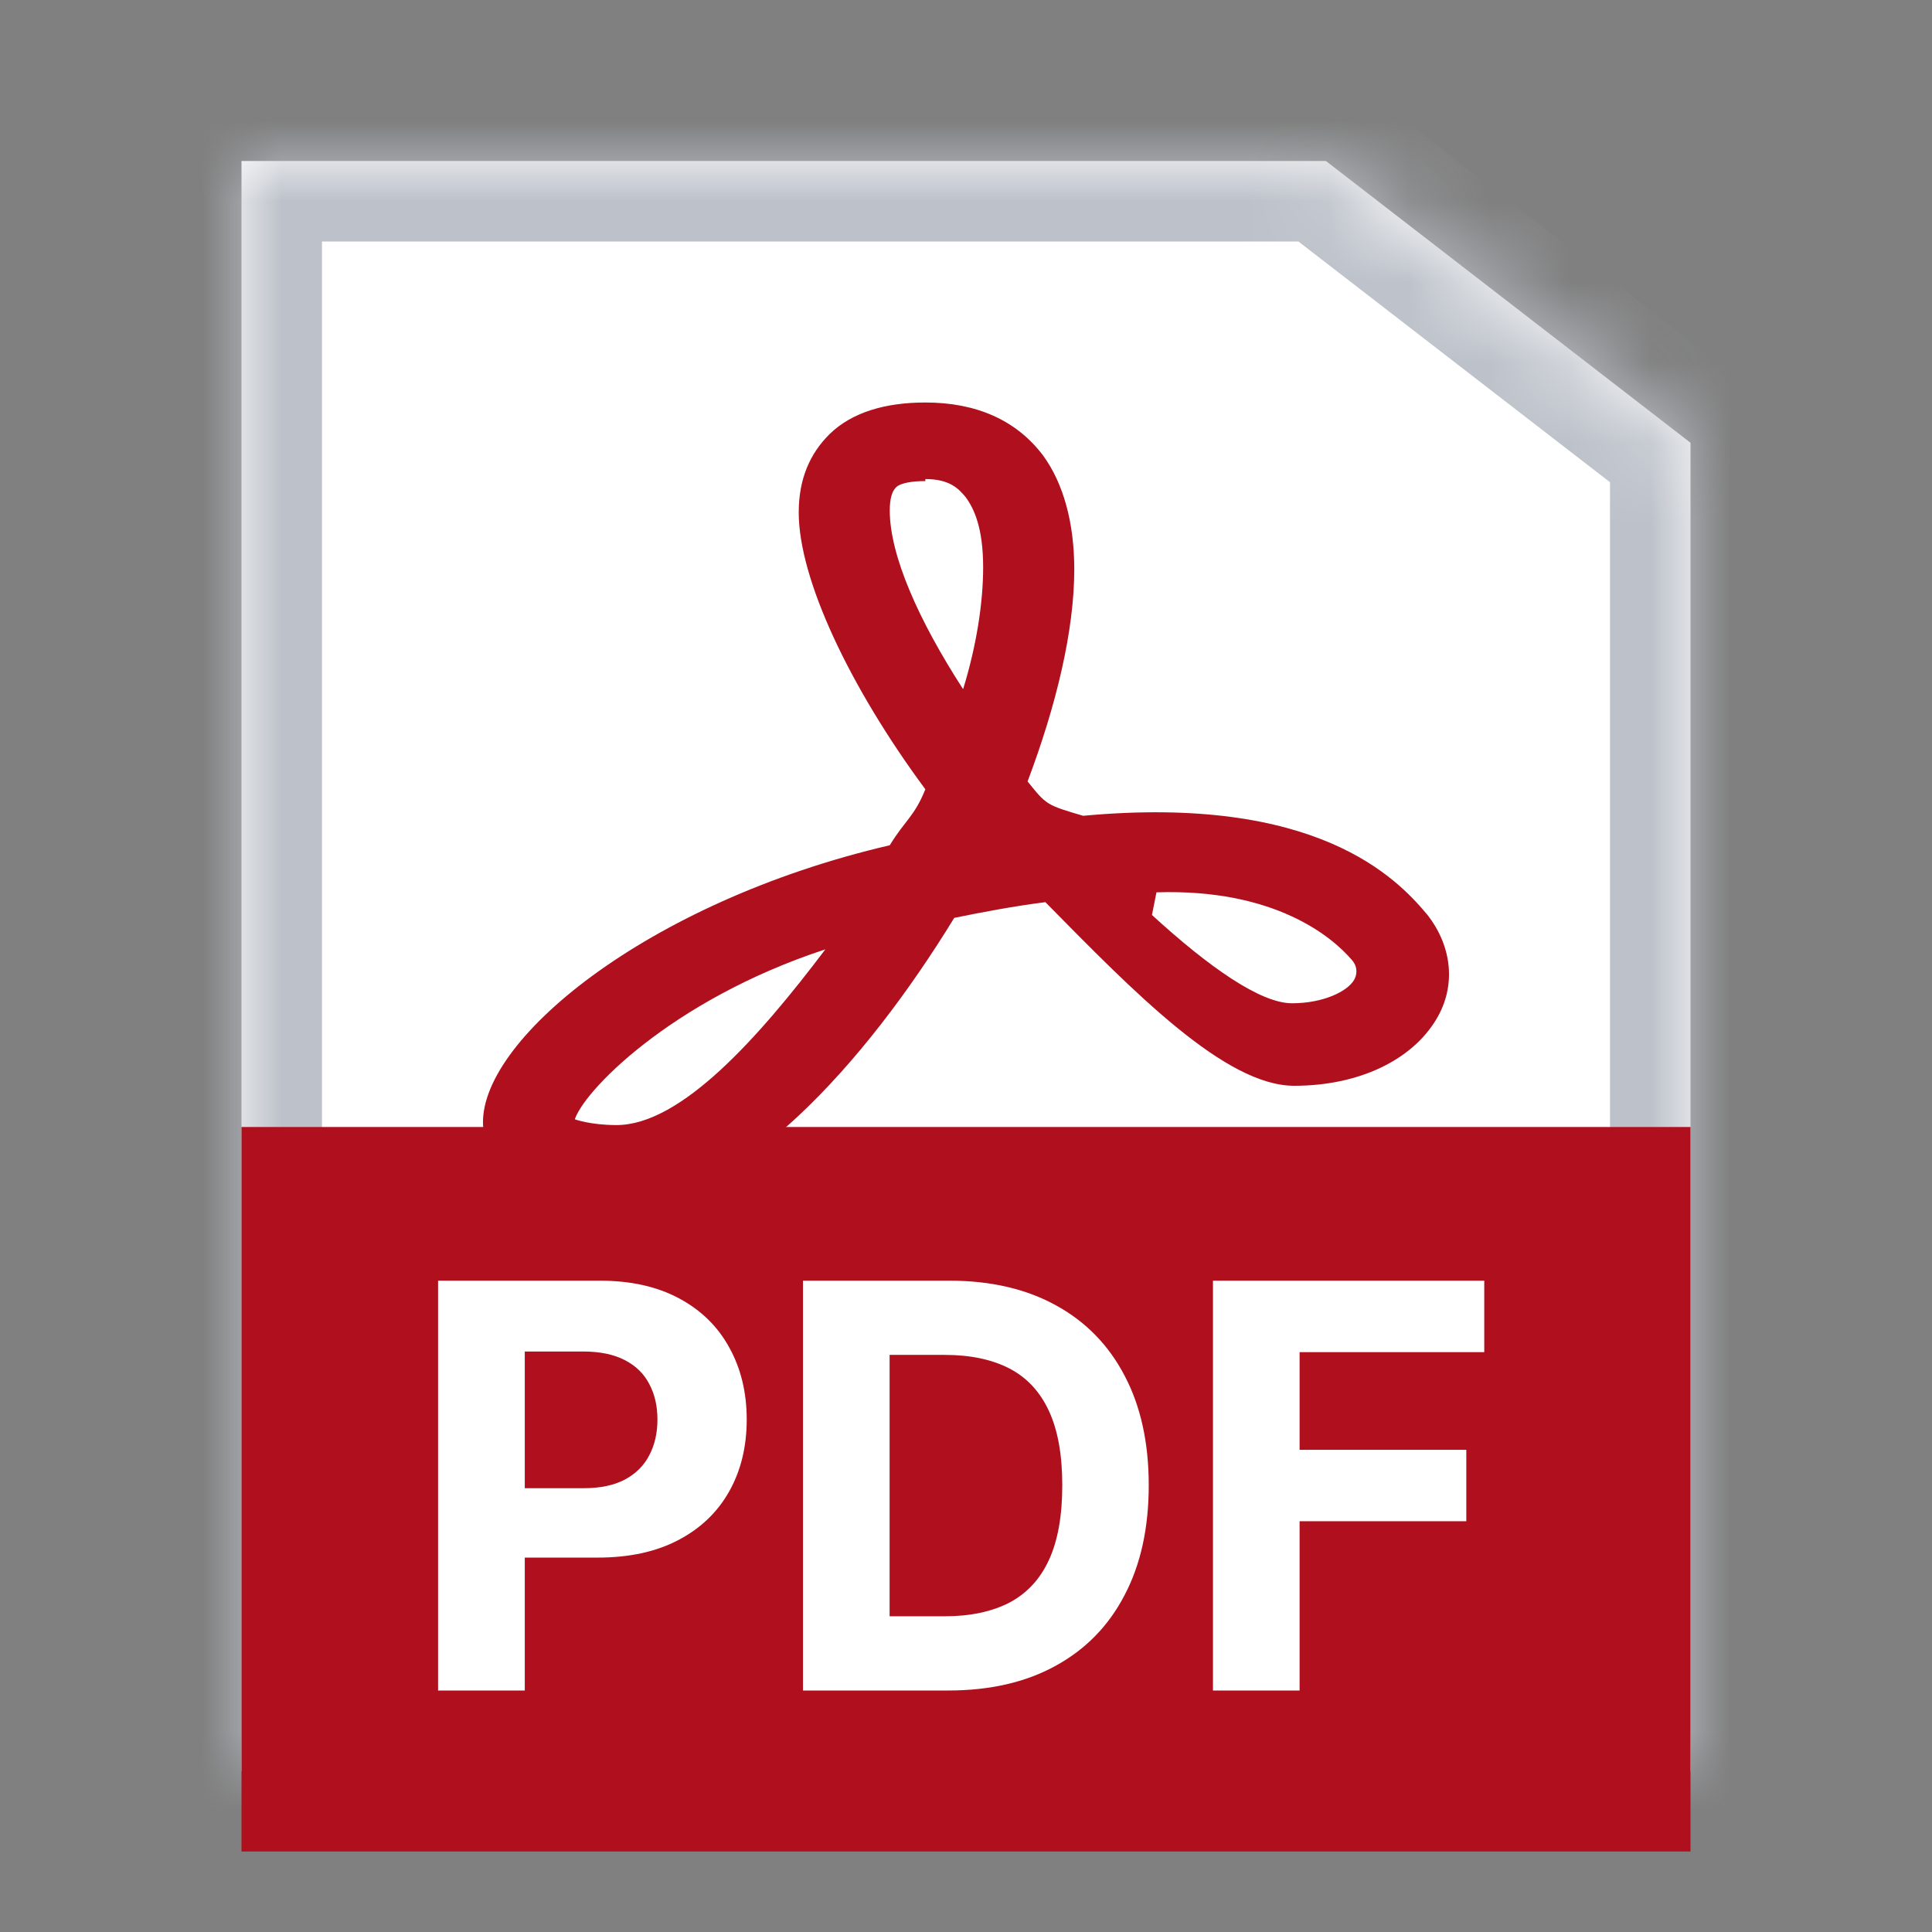 <svg width="24" height="24" viewBox="0 0 24 24" fill="none" xmlns="http://www.w3.org/2000/svg">
<rect x="0" y="0" width="24" height="24" fill="#808080" stroke="none"/>
<mask id="path-1-inside-1_542_3528" fill="white">
<path fill-rule="evenodd" clip-rule="evenodd" d="M16.471 2L21 5.5V22H3V2H16.471Z"/>
</mask>
<path fill-rule="evenodd" clip-rule="evenodd" d="M16.471 2L21 5.5V22H3V2H16.471Z" fill="white"/>
<path d="M21 5.5H22V5.009L21.611 4.709L21 5.5ZM16.471 2L17.082 1.209L16.812 1H16.471V2ZM21 22V23H22V22H21ZM3 22H2V23H3V22ZM3 2V1H2V2H3ZM21 5.5L21.611 4.709L17.082 1.209L16.471 2L15.859 2.791L20.389 6.291L21 5.5ZM21 5.5H20V22H21H22V5.5H21ZM21 22V21H3V22V23H21V22ZM3 22H4V2H3H2V22H3ZM3 2V3H16.471V2V1H3V2Z" fill="#BDC2CA" mask="url(#path-1-inside-1_542_3528)"/>
<path d="M7.659 14.951C6.196 14.951 6.002 14.22 6.002 14C5.92 12.951 8.017 11.207 11.053 10.5C11.247 10.183 11.357 10.146 11.495 9.805C10.557 8.537 9.922 7.195 9.922 6.366C9.922 5.951 10.06 5.634 10.308 5.39C10.584 5.122 10.998 5 11.495 5C12.13 5 12.627 5.22 12.958 5.659C13.207 6 13.345 6.488 13.345 7.073C13.345 7.829 13.124 8.756 12.765 9.707C13 10 13 10 13.455 10.134C16.353 9.866 17.347 10.902 17.733 11.366C18.037 11.756 18.092 12.244 17.844 12.659C17.54 13.171 16.878 13.488 16.077 13.488C15.221 13.488 14.09 12.329 12.986 11.207C12.599 11.256 12.213 11.329 11.854 11.402C10.75 13.207 9.149 15 7.659 15V14.951ZM7.134 13.902C7.134 13.902 7.327 13.976 7.659 13.976C8.459 13.976 9.425 12.89 10.253 11.793C8.321 12.427 7.217 13.585 7.134 13.927V13.902ZM14.31 11.366C15.028 12.024 15.663 12.463 16.049 12.463C16.436 12.463 16.739 12.317 16.822 12.171C16.85 12.122 16.878 12.024 16.795 11.927C16.546 11.634 15.829 11.037 14.366 11.085L14.31 11.366ZM11.495 5.976C11.33 5.976 11.191 6 11.136 6.049C11.081 6.098 11.053 6.195 11.053 6.341C11.053 6.902 11.412 7.707 11.964 8.561C12.13 8.024 12.213 7.488 12.213 7.049C12.213 6.561 12.102 6.317 11.992 6.171C11.909 6.073 11.799 5.951 11.495 5.951V5.976Z" fill="#B0101E"/>
<rect width="18" height="9" transform="translate(3 14)" fill="#B0101E"/>
<path d="M5.442 21V15.909H7.451C7.837 15.909 8.166 15.983 8.438 16.13C8.71 16.276 8.917 16.479 9.059 16.739C9.203 16.998 9.276 17.296 9.276 17.634C9.276 17.972 9.203 18.271 9.057 18.529C8.911 18.788 8.7 18.989 8.423 19.133C8.148 19.277 7.815 19.349 7.424 19.349H6.143V18.487H7.25C7.457 18.487 7.627 18.451 7.762 18.38C7.898 18.307 7.999 18.207 8.065 18.079C8.133 17.95 8.167 17.802 8.167 17.634C8.167 17.465 8.133 17.318 8.065 17.192C7.999 17.064 7.898 16.966 7.762 16.896C7.626 16.825 7.453 16.789 7.245 16.789H6.519V21H5.442ZM11.779 21H9.975V15.909H11.794C12.306 15.909 12.747 16.011 13.117 16.215C13.486 16.417 13.771 16.708 13.969 17.087C14.17 17.467 14.27 17.921 14.27 18.45C14.27 18.98 14.17 19.436 13.969 19.817C13.771 20.198 13.485 20.49 13.112 20.694C12.741 20.898 12.296 21 11.779 21ZM11.051 20.078H11.735C12.053 20.078 12.32 20.021 12.538 19.909C12.756 19.794 12.92 19.618 13.03 19.379C13.141 19.139 13.196 18.829 13.196 18.45C13.196 18.073 13.141 17.766 13.03 17.527C12.92 17.289 12.757 17.113 12.54 17C12.323 16.888 12.055 16.831 11.737 16.831H11.051V20.078ZM15.068 21V15.909H18.438V16.797H16.144V18.01H18.215V18.897H16.144V21H15.068Z" fill="white"/>
</svg>
